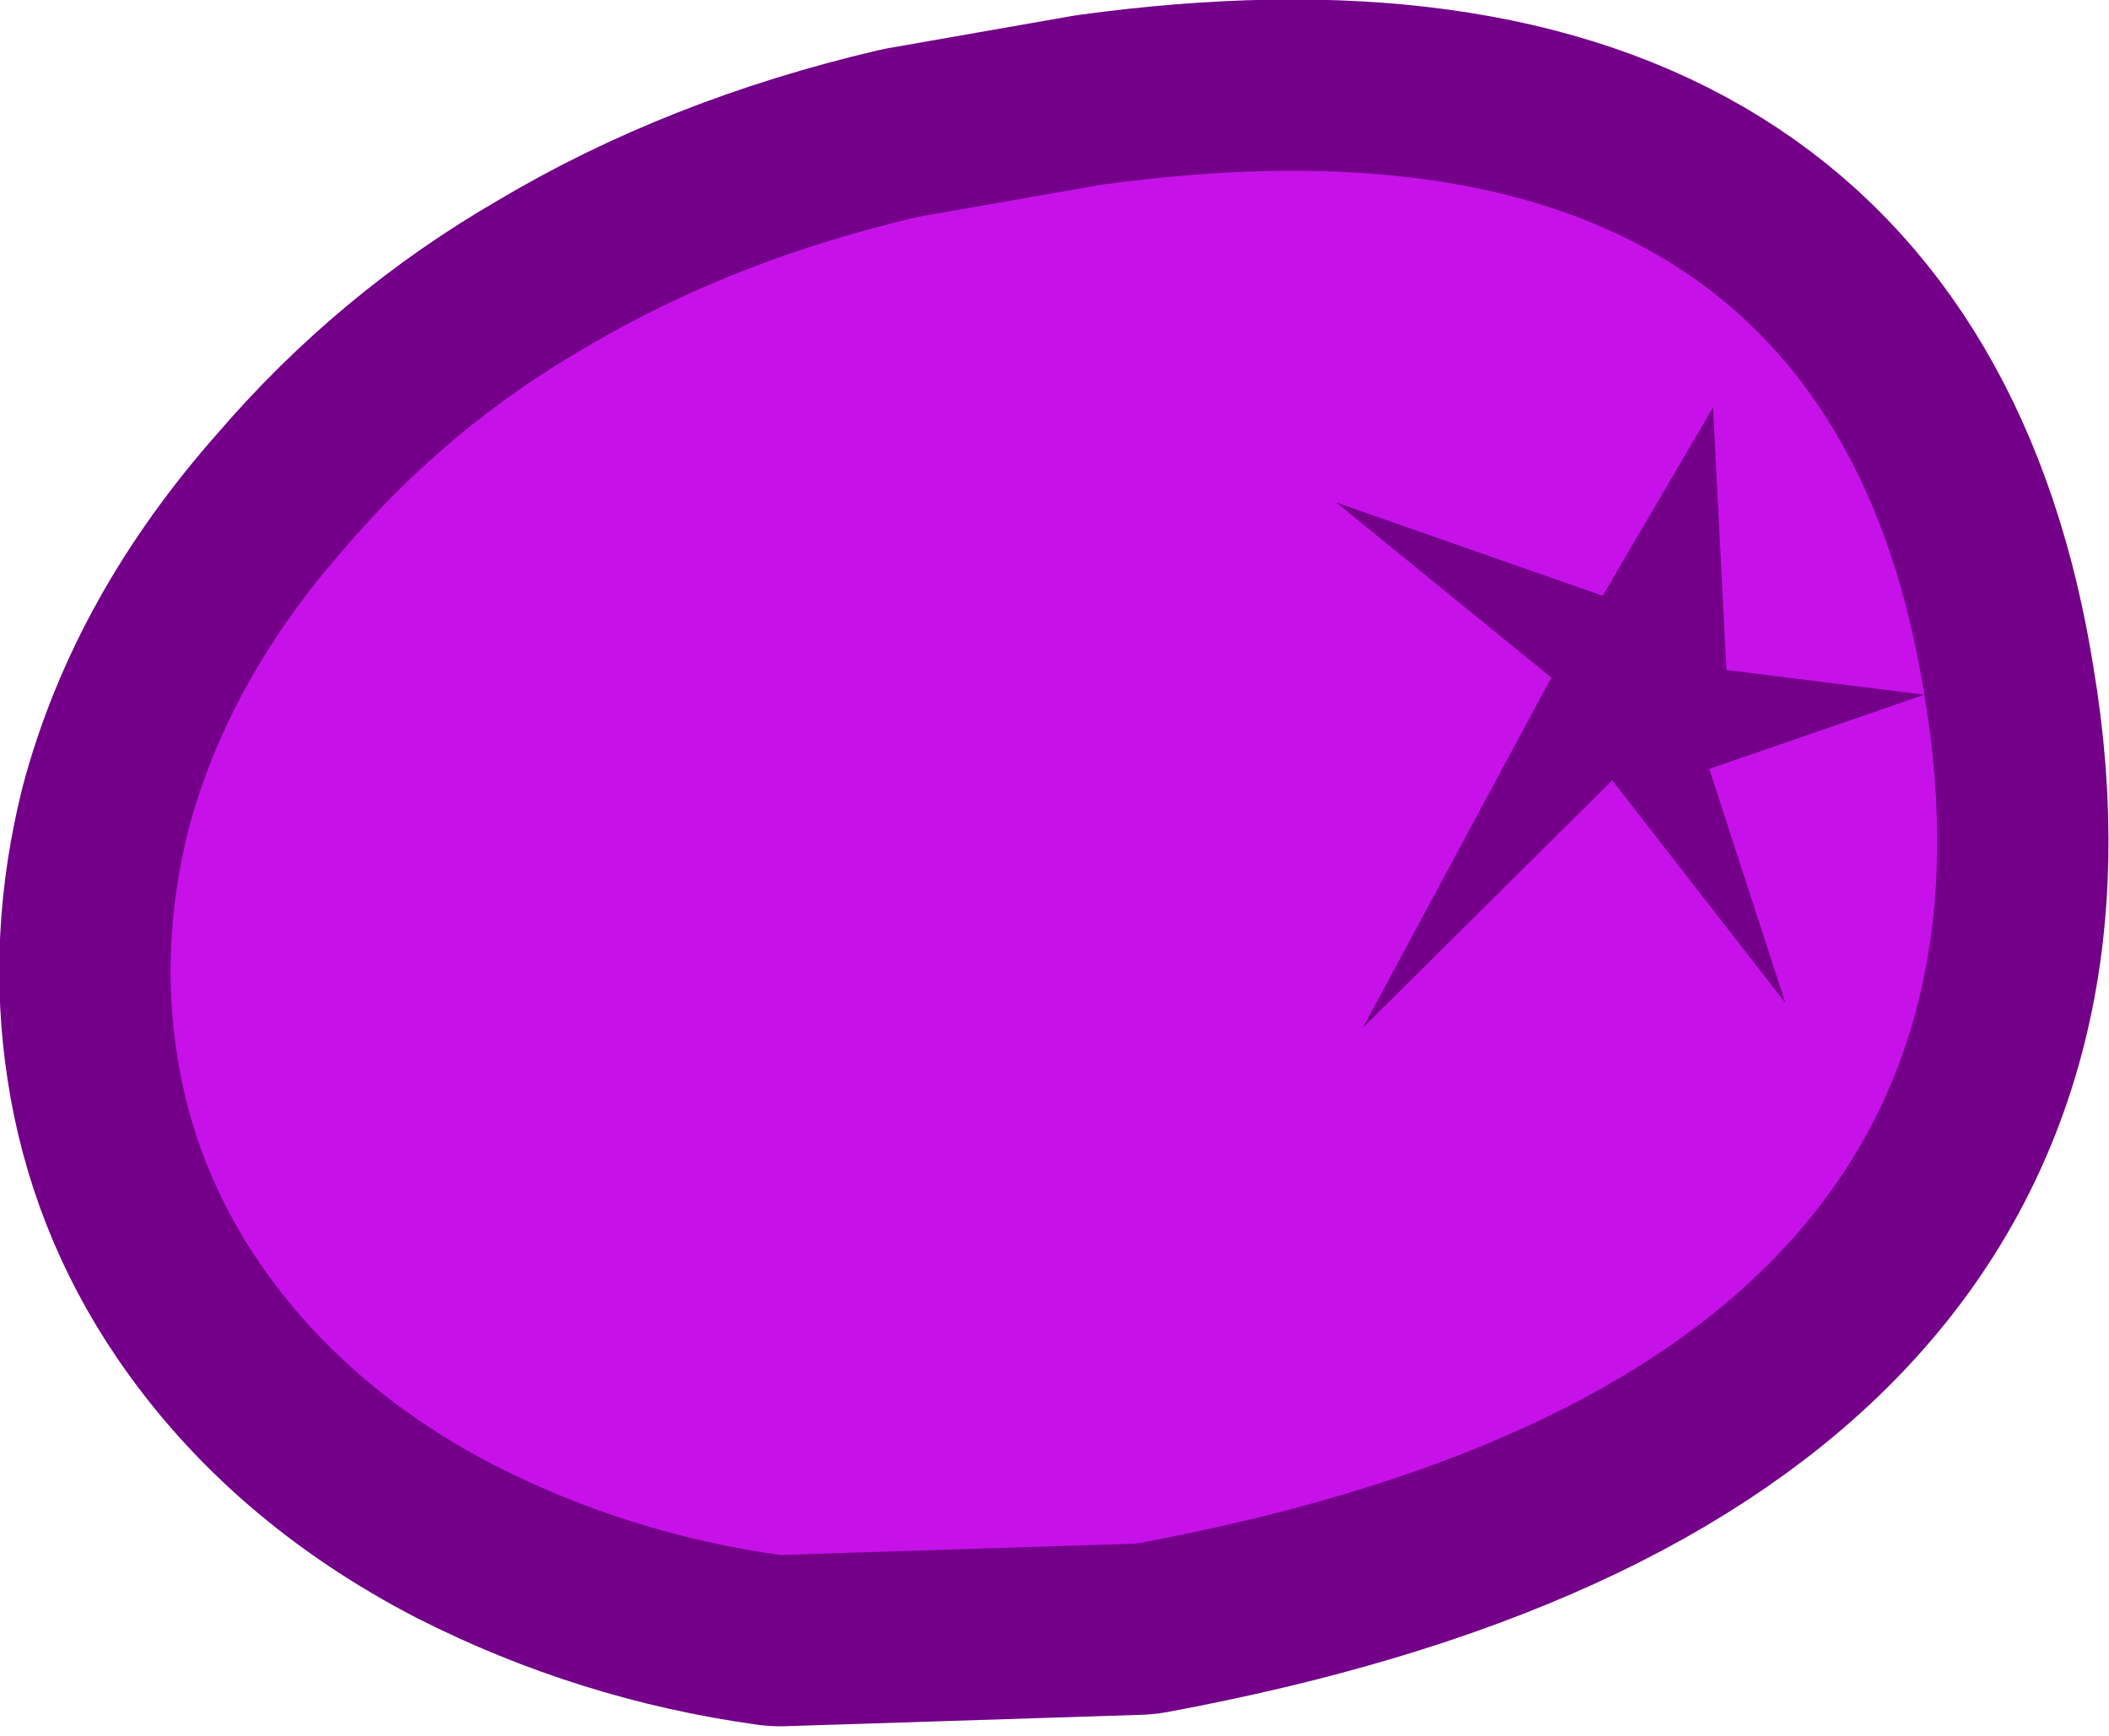 <?xml version="1.0" encoding="UTF-8" standalone="no"?>
<svg xmlns:xlink="http://www.w3.org/1999/xlink" height="45.6px" width="55.4px" xmlns="http://www.w3.org/2000/svg">
  <g transform="matrix(1.0, 0.0, 0.0, 1.0, 27.65, 22.75)">
    <path d="M-3.55 -17.05 Q-8.45 -15.9 -12.3 -13.6 -15.85 -11.55 -18.55 -8.4 -21.65 -4.9 -22.7 -0.95 -23.45 2.05 -23.0 4.95 -22.55 7.9 -20.85 10.4 -18.6 13.7 -14.65 15.75 -11.1 17.55 -7.15 18.1 L2.2 17.8 Q25.9 13.4 22.9 -4.5 20.35 -20.5 1.3 -17.9 L-3.55 -17.05 Z" fill="none" stroke="#74008a" stroke-linecap="round" stroke-linejoin="round" stroke-width="9.0"/>
    <path d="M-3.55 -17.05 L1.3 -17.9 Q20.35 -20.5 22.9 -4.5 25.9 13.4 2.2 17.8 L-7.15 18.1 Q-11.1 17.55 -14.65 15.75 -18.6 13.7 -20.85 10.4 -22.55 7.9 -23.0 4.95 -23.45 2.05 -22.7 -0.95 -21.65 -4.9 -18.55 -8.4 -15.85 -11.55 -12.3 -13.6 -8.45 -15.9 -3.55 -17.05" fill="#c711e9" fill-rule="evenodd" stroke="none"/>
    <path d="M17.7 -5.15 L22.9 -4.5 17.25 -2.55 19.25 3.6 14.7 -2.25 8.15 4.25 13.1 -4.95 7.45 -9.55 14.45 -7.1 17.35 -12.05 17.7 -5.15" fill="#74008a" fill-rule="evenodd" stroke="none"/>
  </g>
</svg>
